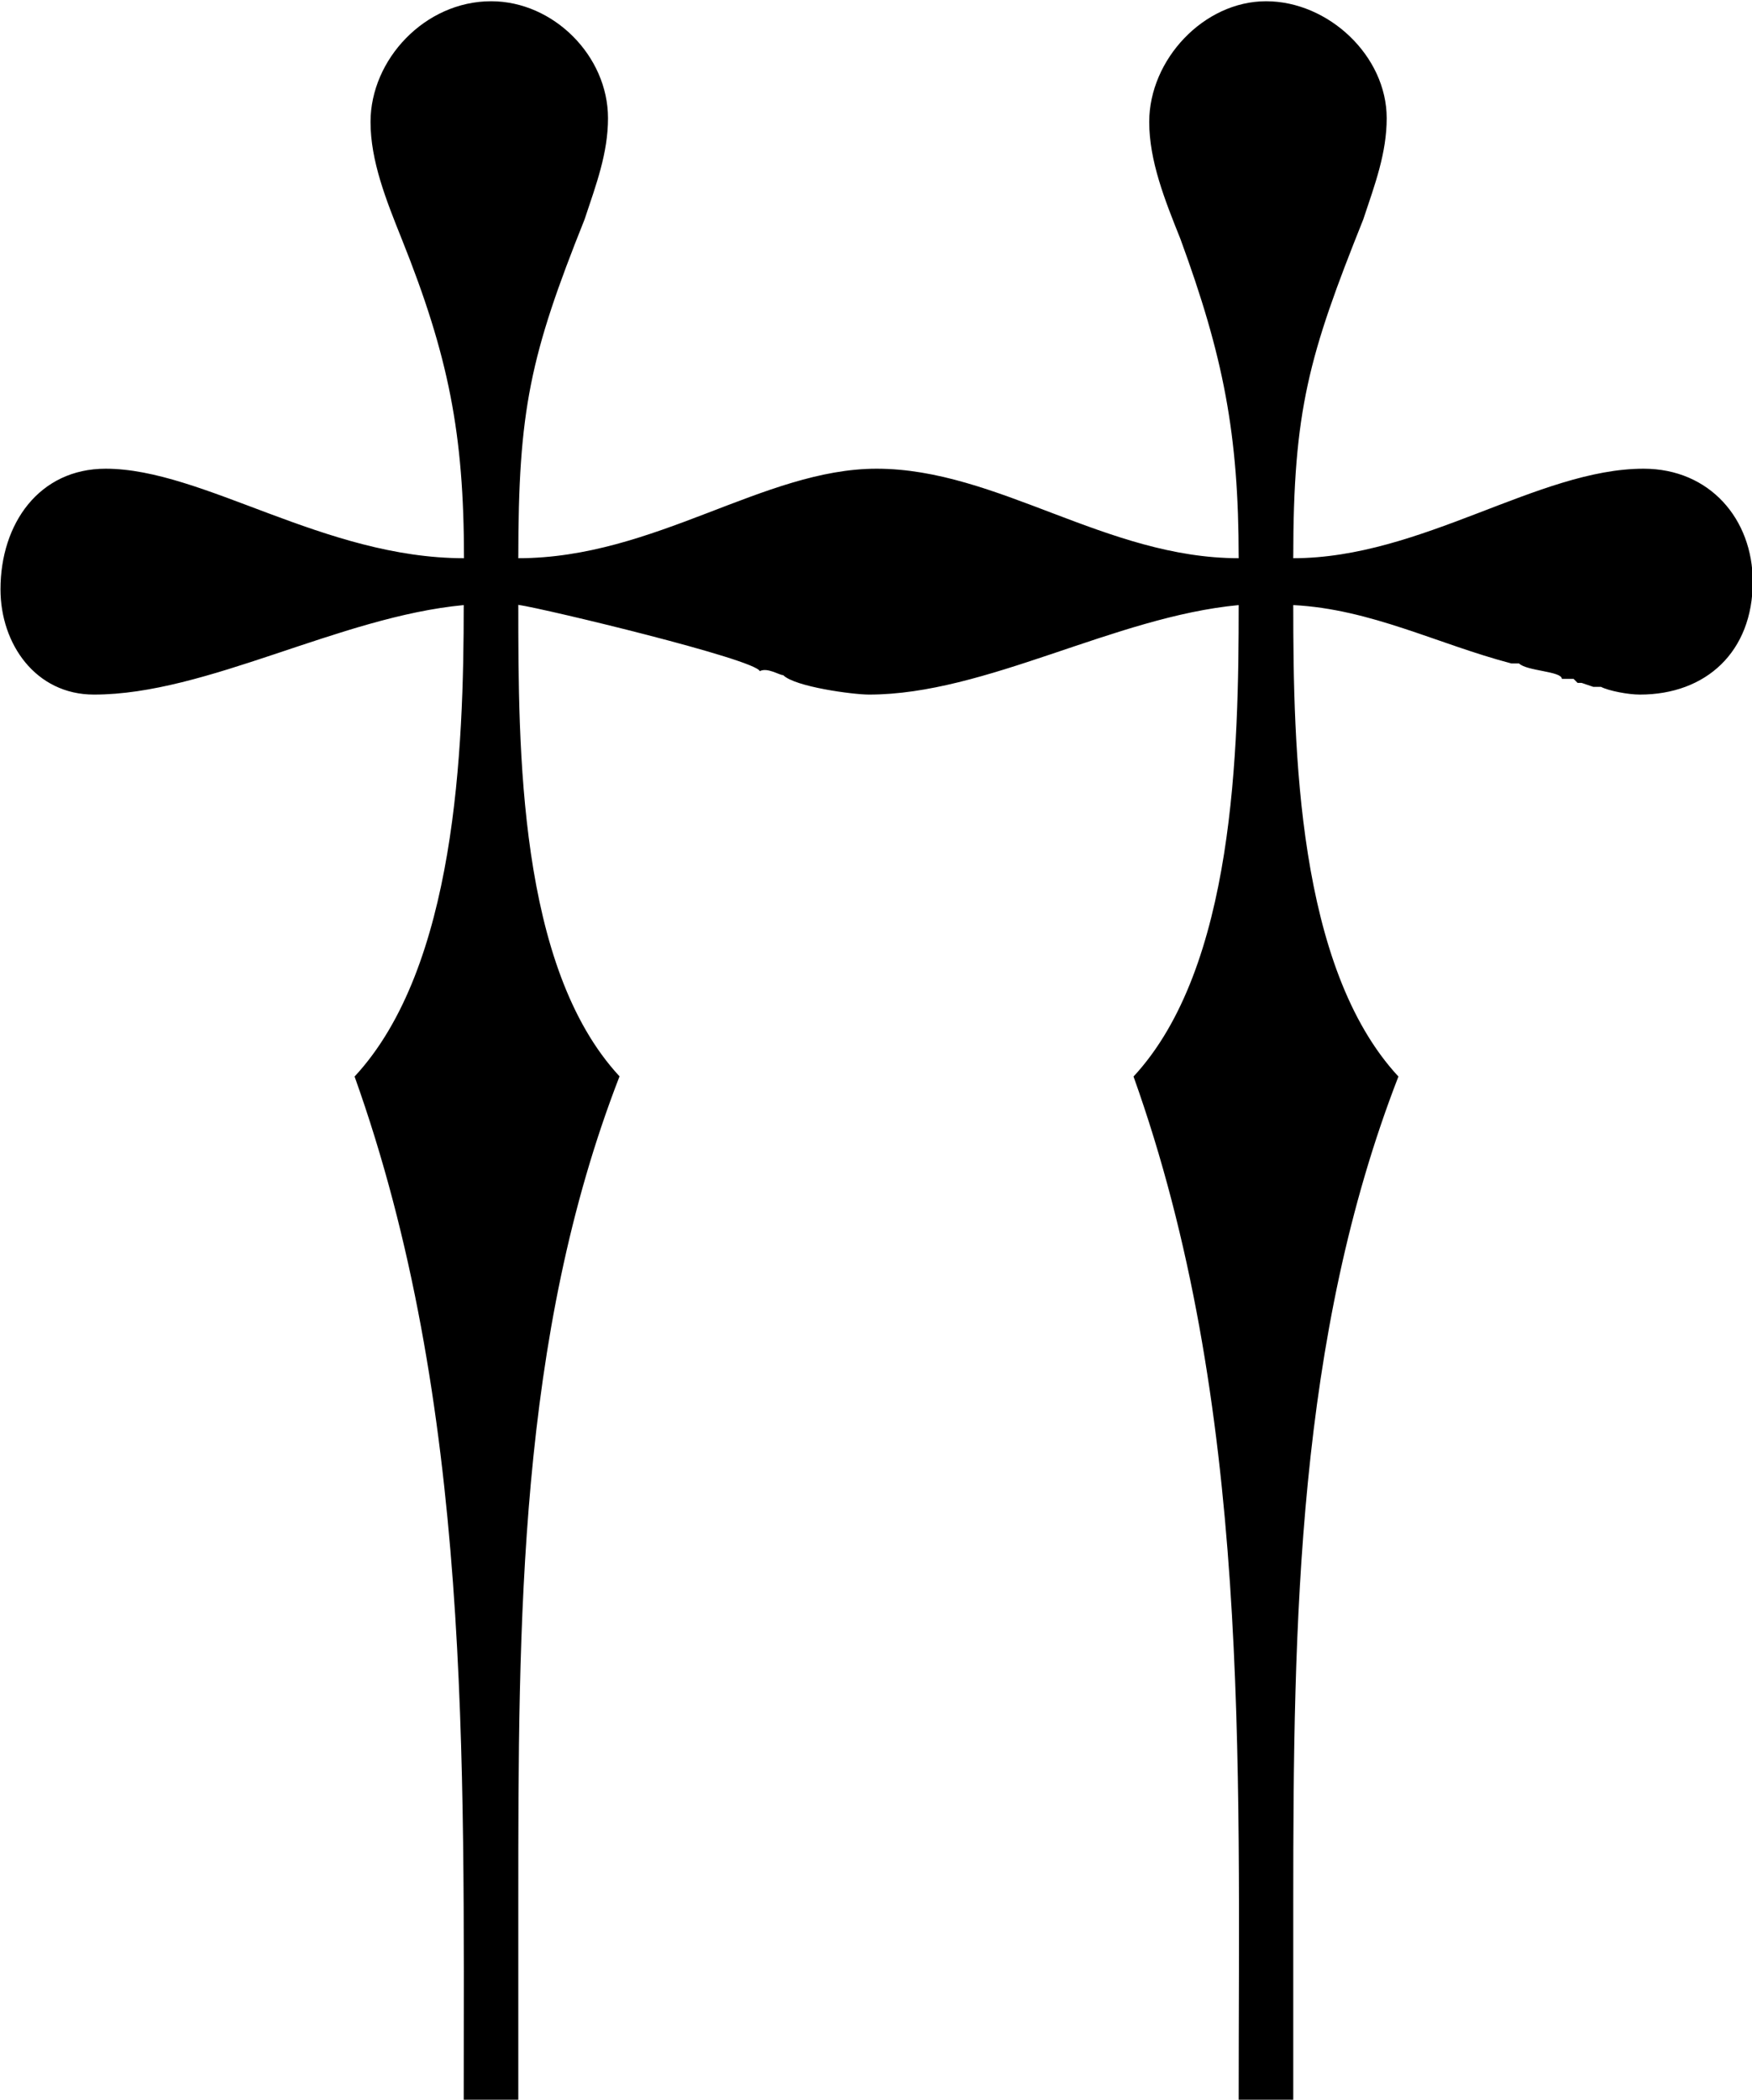 <?xml version="1.0" encoding="UTF-8"?>
<svg fill="#000000" version="1.1" viewBox="0 0 7.031 8.422" xmlns="http://www.w3.org/2000/svg" xmlns:xlink="http://www.w3.org/1999/xlink">
<defs>
<g id="a">
<path d="m2.984-2.578c-0.406-0.438-0.406-1.312-0.406-1.891 0.109 0.016 0.953 0.219 0.969 0.266 0.031-0.016 0.078 0.016 0.094 0.016 0.047 0.047 0.281 0.078 0.344 0.078 0.469 0 0.984-0.312 1.484-0.359 0 0.578-0.016 1.453-0.422 1.891 0.469 1.312 0.422 2.734 0.422 4.109h0.219v-0.797c0-1.125 0.016-2.266 0.422-3.312-0.406-0.438-0.422-1.312-0.422-1.891 0.312 0.016 0.578 0.156 0.875 0.234h0.031c0.031 0.031 0.172 0.031 0.172 0.062h0.047l0.016 0.016h0.016l0.047 0.016h0.031c0.031 0.016 0.109 0.031 0.156 0.031 0.266 0 0.453-0.172 0.453-0.453 0-0.25-0.172-0.453-0.438-0.453-0.422 0-0.891 0.359-1.406 0.359 0-0.594 0.062-0.812 0.281-1.359 0.047-0.141 0.094-0.266 0.094-0.406 0-0.25-0.234-0.469-0.484-0.469s-0.469 0.234-0.469 0.484c0 0.156 0.062 0.312 0.125 0.469 0.172 0.469 0.234 0.781 0.234 1.281-0.531 0-0.969-0.359-1.453-0.359-0.453 0-0.891 0.359-1.438 0.359 0-0.594 0.047-0.812 0.266-1.359 0.047-0.141 0.094-0.266 0.094-0.406 0-0.25-0.219-0.469-0.469-0.469-0.266 0-0.484 0.234-0.484 0.484 0 0.156 0.062 0.312 0.125 0.469 0.188 0.469 0.25 0.781 0.25 1.281-0.562 0-1.047-0.359-1.438-0.359-0.266 0-0.422 0.219-0.422 0.484 0 0.219 0.141 0.422 0.375 0.422 0.453 0 0.984-0.312 1.484-0.359 0 0.578-0.031 1.453-0.438 1.891 0.469 1.312 0.438 2.734 0.438 4.109h0.219v-0.797c0-1.125 0-2.266 0.406-3.312z"/>
</g>
</defs>
<g transform="translate(-149.21 -127.87)">
<use x="148.712" y="134.765" xlink:href="#a"/>
</g>
</svg>
